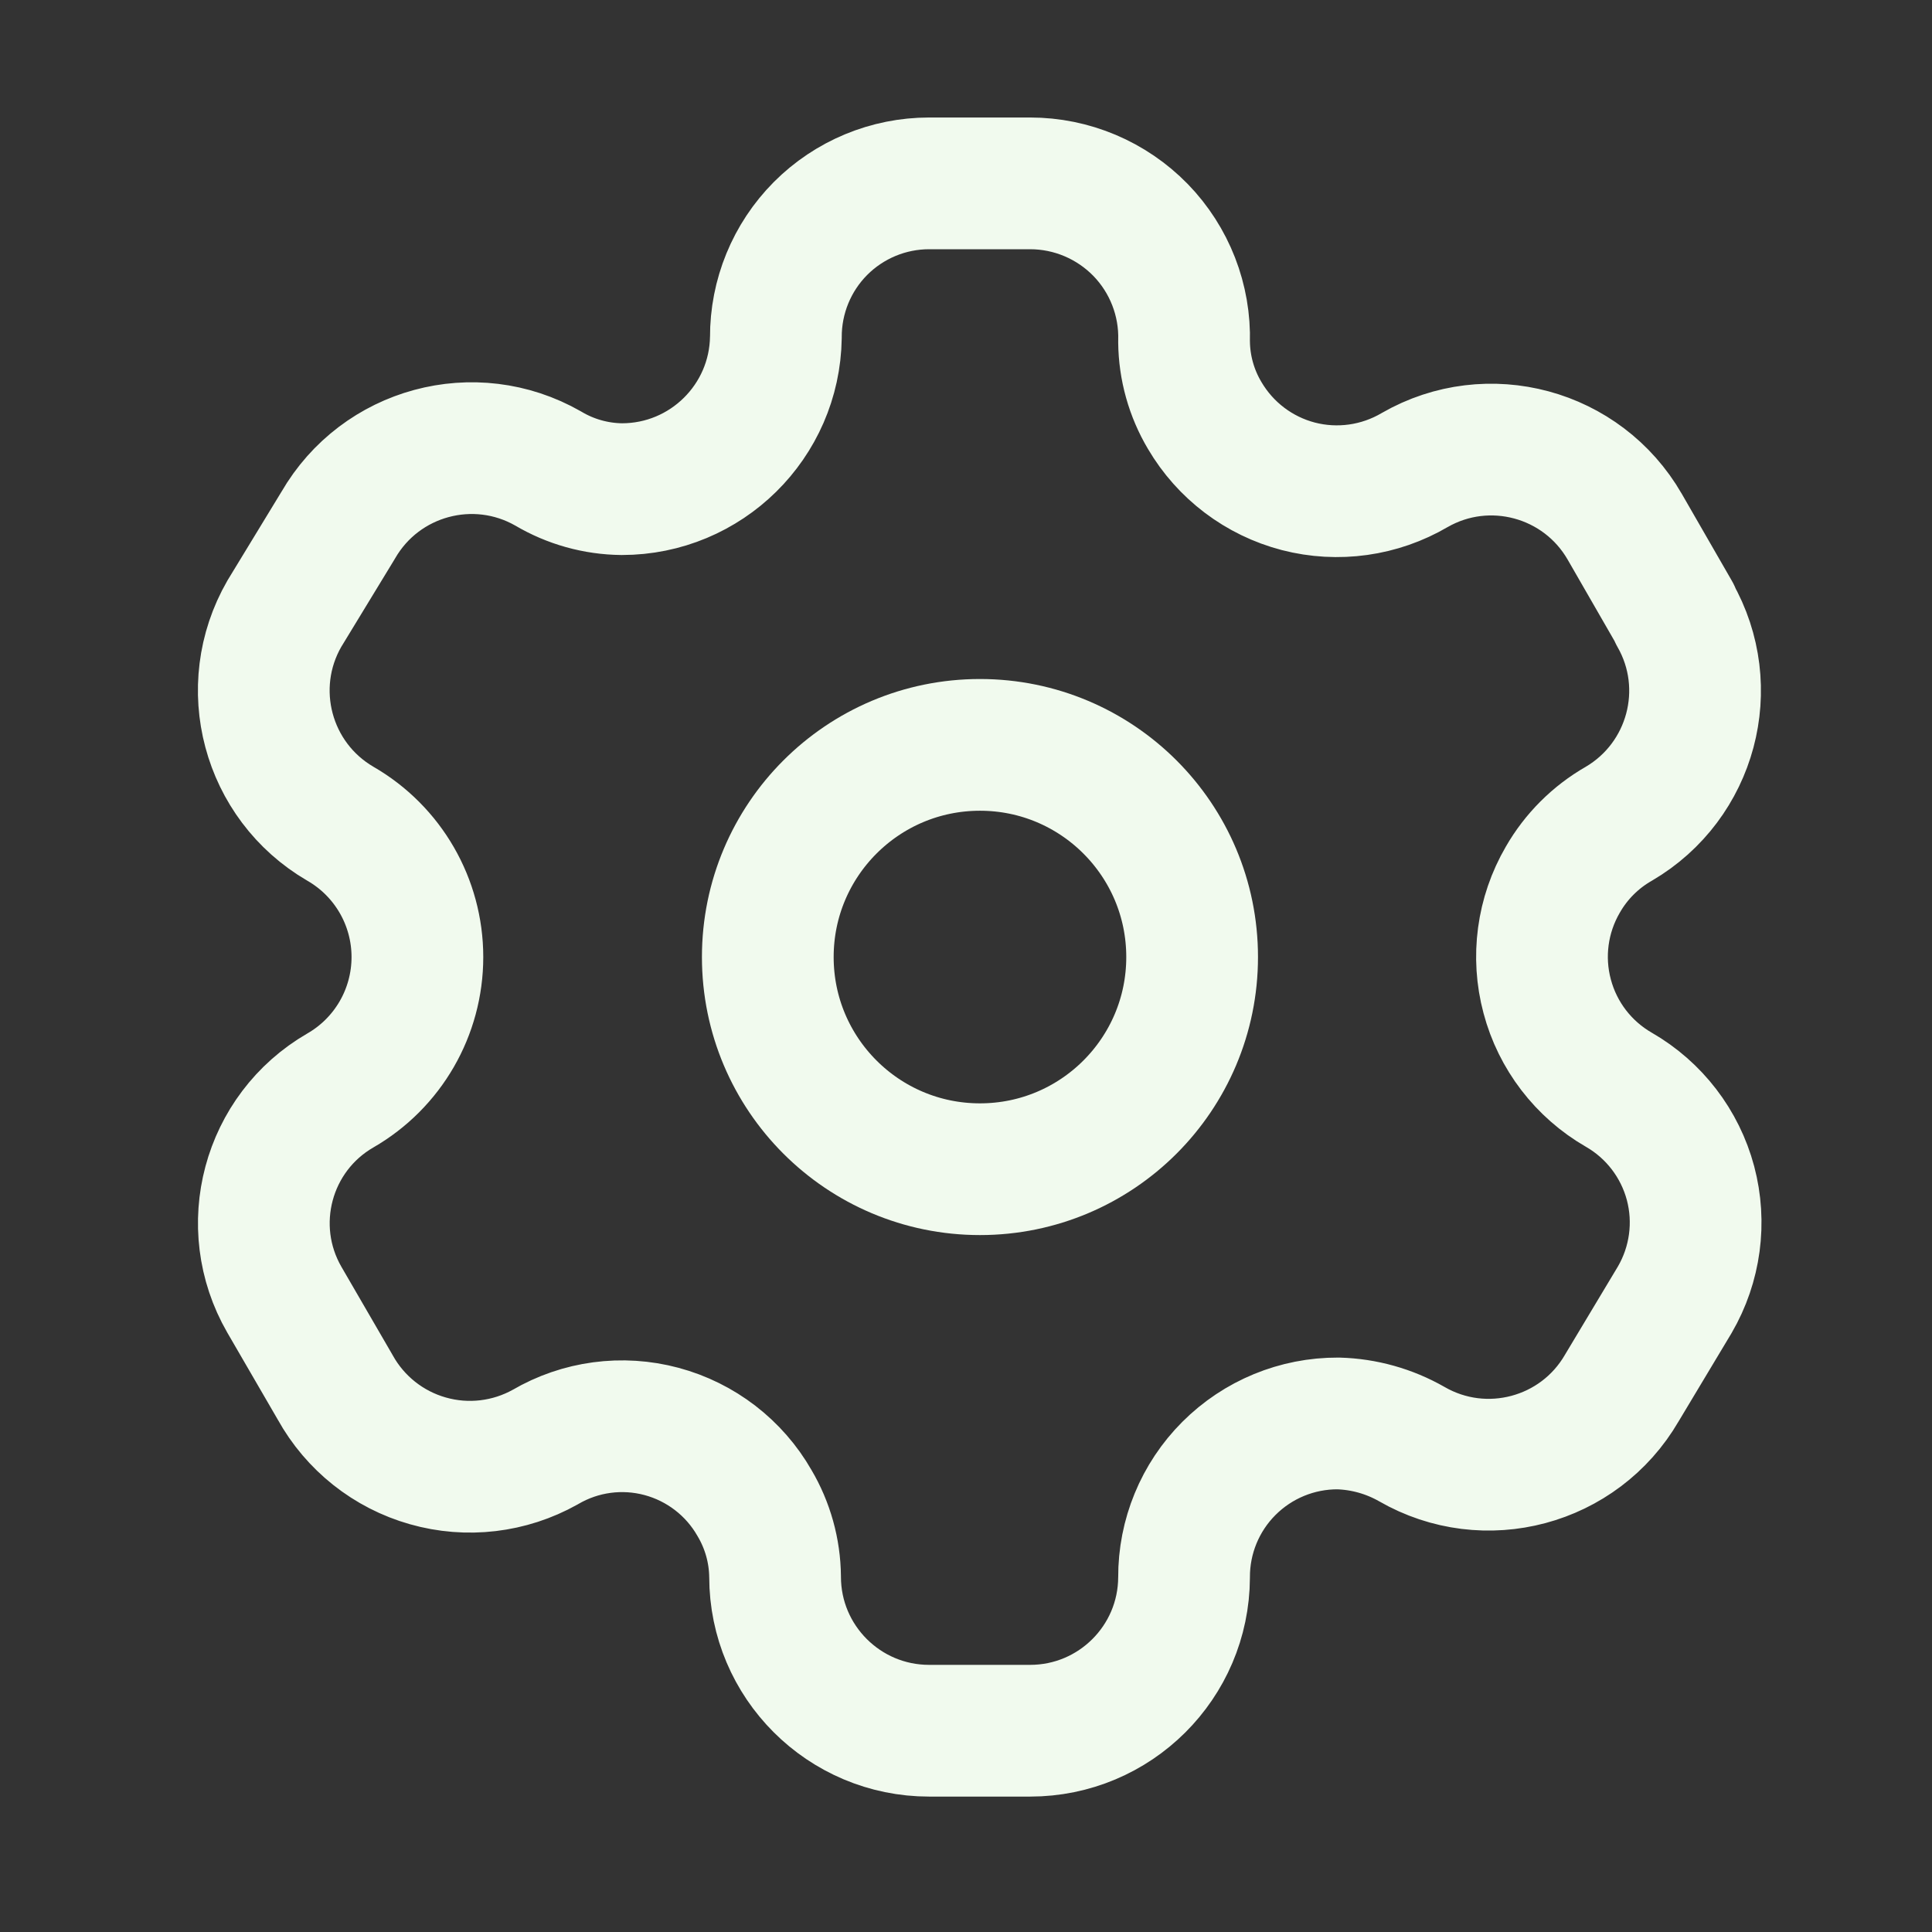 <svg width="22" height="22" viewBox="0 0 22 22" fill="none" xmlns="http://www.w3.org/2000/svg">
<rect x="0" y="0" width="22" height="22" fill="#333333" stroke="none"/>
<path fill-rule="evenodd" clip-rule="evenodd" d="M19.071 6.988L18.501 5.998C18.018 5.16 16.948 4.871 16.11 5.352V5.352C15.71 5.587 15.234 5.654 14.785 5.538C14.336 5.421 13.953 5.131 13.718 4.731C13.567 4.477 13.486 4.188 13.483 3.892V3.892C13.497 3.418 13.318 2.959 12.988 2.619C12.657 2.28 12.204 2.088 11.73 2.088H10.58C10.116 2.088 9.671 2.273 9.343 2.602C9.016 2.931 8.833 3.377 8.835 3.842V3.842C8.821 4.8 8.04 5.57 7.081 5.57C6.786 5.567 6.496 5.486 6.242 5.335V5.335C5.403 4.855 4.334 5.144 3.851 5.981L3.238 6.988C2.756 7.825 3.041 8.894 3.876 9.38V9.38C4.419 9.693 4.753 10.272 4.753 10.898C4.753 11.525 4.419 12.104 3.876 12.417V12.417C3.042 12.899 2.757 13.966 3.238 14.8V14.8L3.817 15.798C4.043 16.206 4.423 16.508 4.872 16.635C5.321 16.763 5.802 16.706 6.209 16.478V16.478C6.609 16.244 7.085 16.18 7.533 16.3C7.98 16.42 8.362 16.713 8.592 17.116C8.742 17.37 8.823 17.659 8.826 17.955V17.955C8.826 18.923 9.612 19.708 10.58 19.708H11.73C12.695 19.708 13.479 18.928 13.483 17.963V17.963C13.481 17.497 13.665 17.05 13.994 16.721C14.324 16.391 14.771 16.207 15.237 16.209C15.532 16.217 15.82 16.298 16.076 16.444V16.444C16.913 16.927 17.982 16.641 18.467 15.807V15.807L19.071 14.8C19.305 14.398 19.369 13.92 19.25 13.472C19.13 13.023 18.836 12.64 18.434 12.409V12.409C18.031 12.177 17.737 11.794 17.618 11.345C17.498 10.897 17.562 10.419 17.796 10.017C17.948 9.752 18.168 9.532 18.434 9.38V9.38C19.263 8.894 19.548 7.831 19.071 6.997V6.997V6.988Z" stroke="#F1FAEE" stroke-width="1.5" stroke-linecap="round" stroke-linejoin="round"/>
<ellipse cx="11.159" cy="10.898" rx="2.416" ry="2.416" stroke="#F1FAEE" stroke-width="1.5" stroke-linecap="round" stroke-linejoin="round"/>
</svg>
